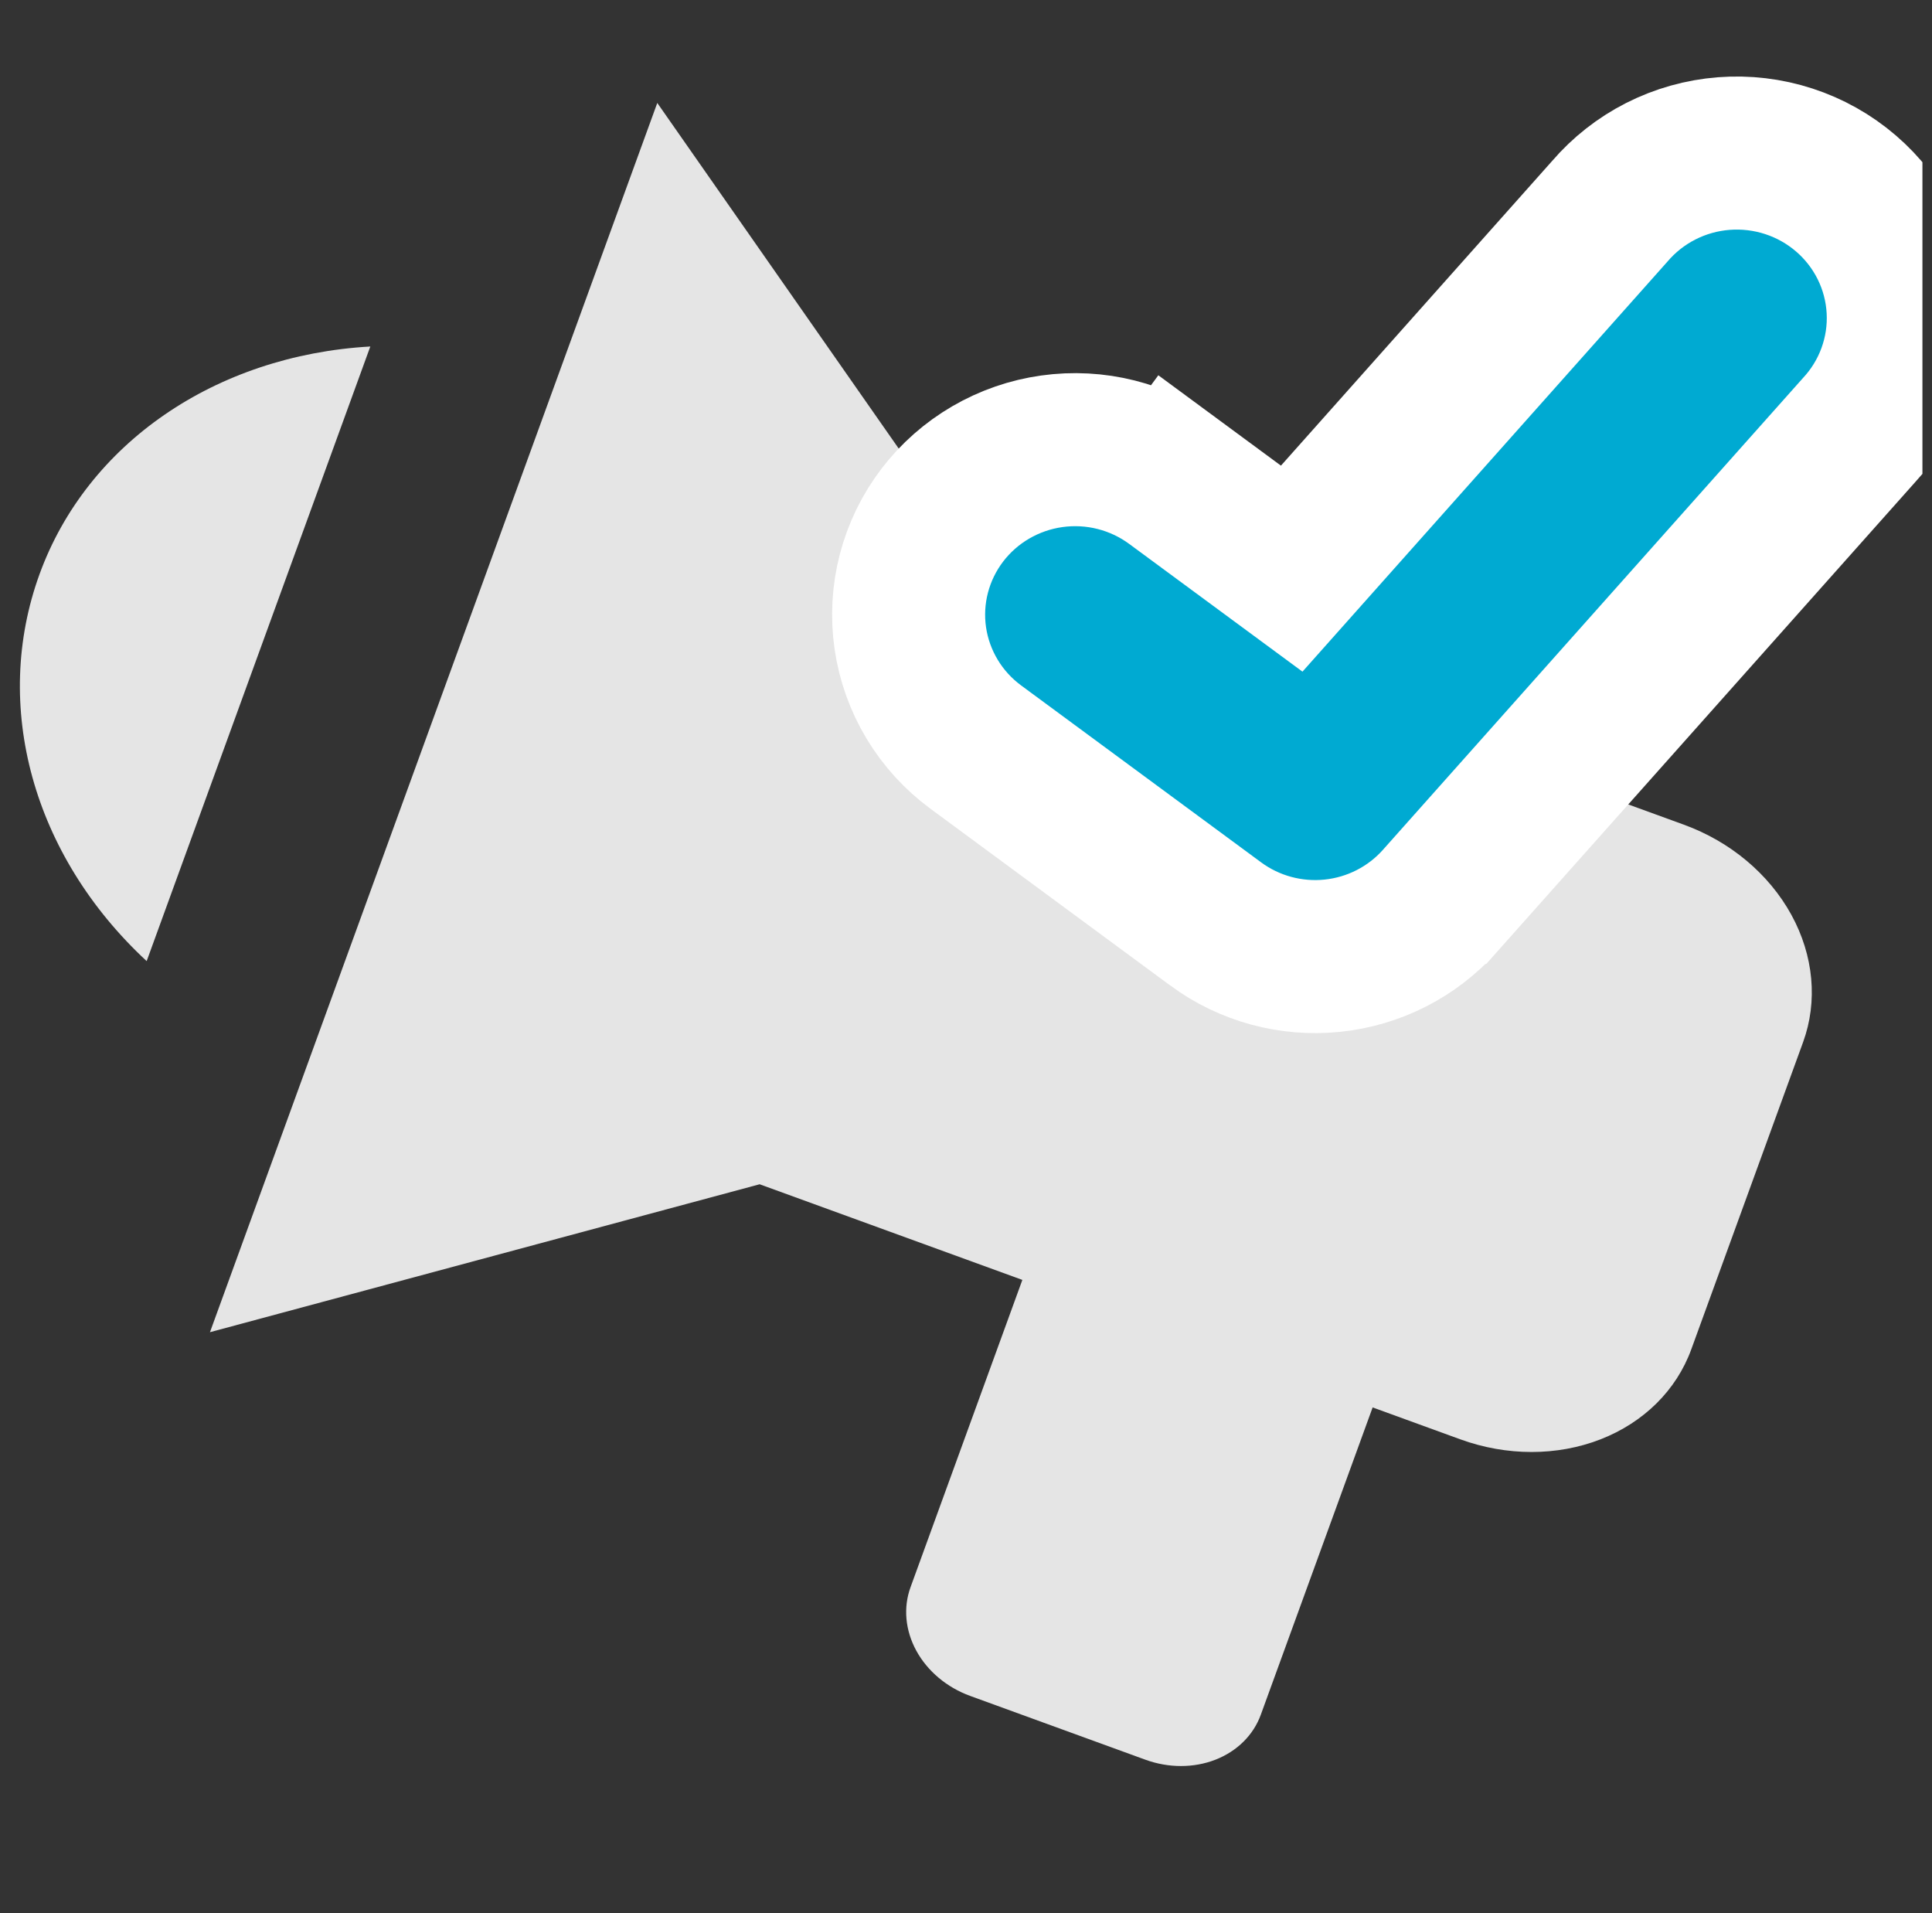 <svg width="101" height="100" viewBox="0 0 101 100" fill="none" xmlns="http://www.w3.org/2000/svg">
<rect x="0" y="0" width="101" height="100" fill="#333333" stroke="none"/>
<g id="mingcute:bank-card-fill" clip-path="url(#clip0_1773_33419)">
<path id="Vector" d="M51.405 29.775L88.029 43.105C90.457 43.989 92.478 45.683 93.647 47.814C94.816 49.945 95.037 52.339 94.262 54.469L88.415 70.531C87.64 72.661 85.932 74.353 83.667 75.234C81.401 76.115 78.765 76.114 76.336 75.23L71.758 73.564L65.912 89.626C65.525 90.692 64.67 91.537 63.538 91.978C62.405 92.419 61.087 92.418 59.873 91.976L50.717 88.643C49.502 88.201 48.492 87.355 47.907 86.289C47.323 85.224 47.212 84.026 47.6 82.962L53.446 66.899L39.712 61.9L10.976 69.632L34.361 5.381L51.405 29.775ZM2.068 30.008C-0.431 36.875 1.698 44.699 7.667 50.236L19.359 18.111C11.259 18.574 4.553 23.182 2.068 30.008Z" fill="#E5E5E5"/>
<g id="Group 2657">
<path id="Subtract" d="M75.279 47.084L75.281 47.083L97.212 22.452C97.984 21.618 98.585 20.639 98.977 19.569C99.376 18.48 99.55 17.321 99.487 16.161C99.424 15.002 99.126 13.869 98.612 12.83C98.098 11.791 97.38 10.868 96.504 10.114C95.628 9.36 94.611 8.789 93.515 8.432C92.419 8.075 91.263 7.937 90.114 8.026C88.965 8.116 87.844 8.43 86.815 8.953C85.804 9.468 84.901 10.176 84.16 11.039L67.527 29.722L61.402 25.208L59.21 28.183L61.402 25.208C60.487 24.534 59.45 24.046 58.35 23.769C57.251 23.492 56.107 23.431 54.984 23.589C53.861 23.746 52.778 24.12 51.797 24.691C50.815 25.263 49.952 26.021 49.261 26.926C48.57 27.832 48.065 28.866 47.777 29.971C47.489 31.076 47.425 32.227 47.589 33.357C47.753 34.487 48.142 35.572 48.73 36.548C49.319 37.525 50.094 38.373 51.009 39.047L63.558 48.296L63.559 48.297C65.314 49.589 67.489 50.176 69.651 49.954C71.814 49.732 73.826 48.714 75.279 47.084Z" fill="white" stroke="white" stroke-width="8"/>
<path id="Subtract_2" d="M95.221 18.192C95.008 18.773 94.68 19.305 94.254 19.759L72.293 44.422C71.512 45.299 70.422 45.854 69.243 45.975C68.063 46.096 66.88 45.775 65.931 45.076L53.382 35.827C52.888 35.463 52.471 35.007 52.157 34.484C51.842 33.961 51.635 33.383 51.547 32.782C51.46 32.181 51.494 31.568 51.647 30.98C51.801 30.392 52.07 29.839 52.441 29.353C52.812 28.867 53.276 28.458 53.808 28.149C54.34 27.839 54.928 27.636 55.54 27.55C56.152 27.464 56.775 27.497 57.374 27.648C57.972 27.799 58.535 28.064 59.029 28.428L68.09 35.106L87.176 13.667C87.578 13.193 88.072 12.802 88.63 12.518C89.187 12.234 89.797 12.063 90.424 12.014C91.05 11.966 91.679 12.041 92.276 12.235C92.872 12.429 93.422 12.739 93.895 13.146C94.367 13.552 94.752 14.048 95.027 14.603C95.301 15.158 95.46 15.762 95.493 16.378C95.527 16.994 95.434 17.611 95.221 18.192Z" fill="#00AAD2"/>
</g>
</g>
<defs>
<clipPath id="clip0_1773_33419">
<rect width="100" height="100" fill="white" transform="translate(0.5)"/>
</clipPath>
</defs>
</svg>
